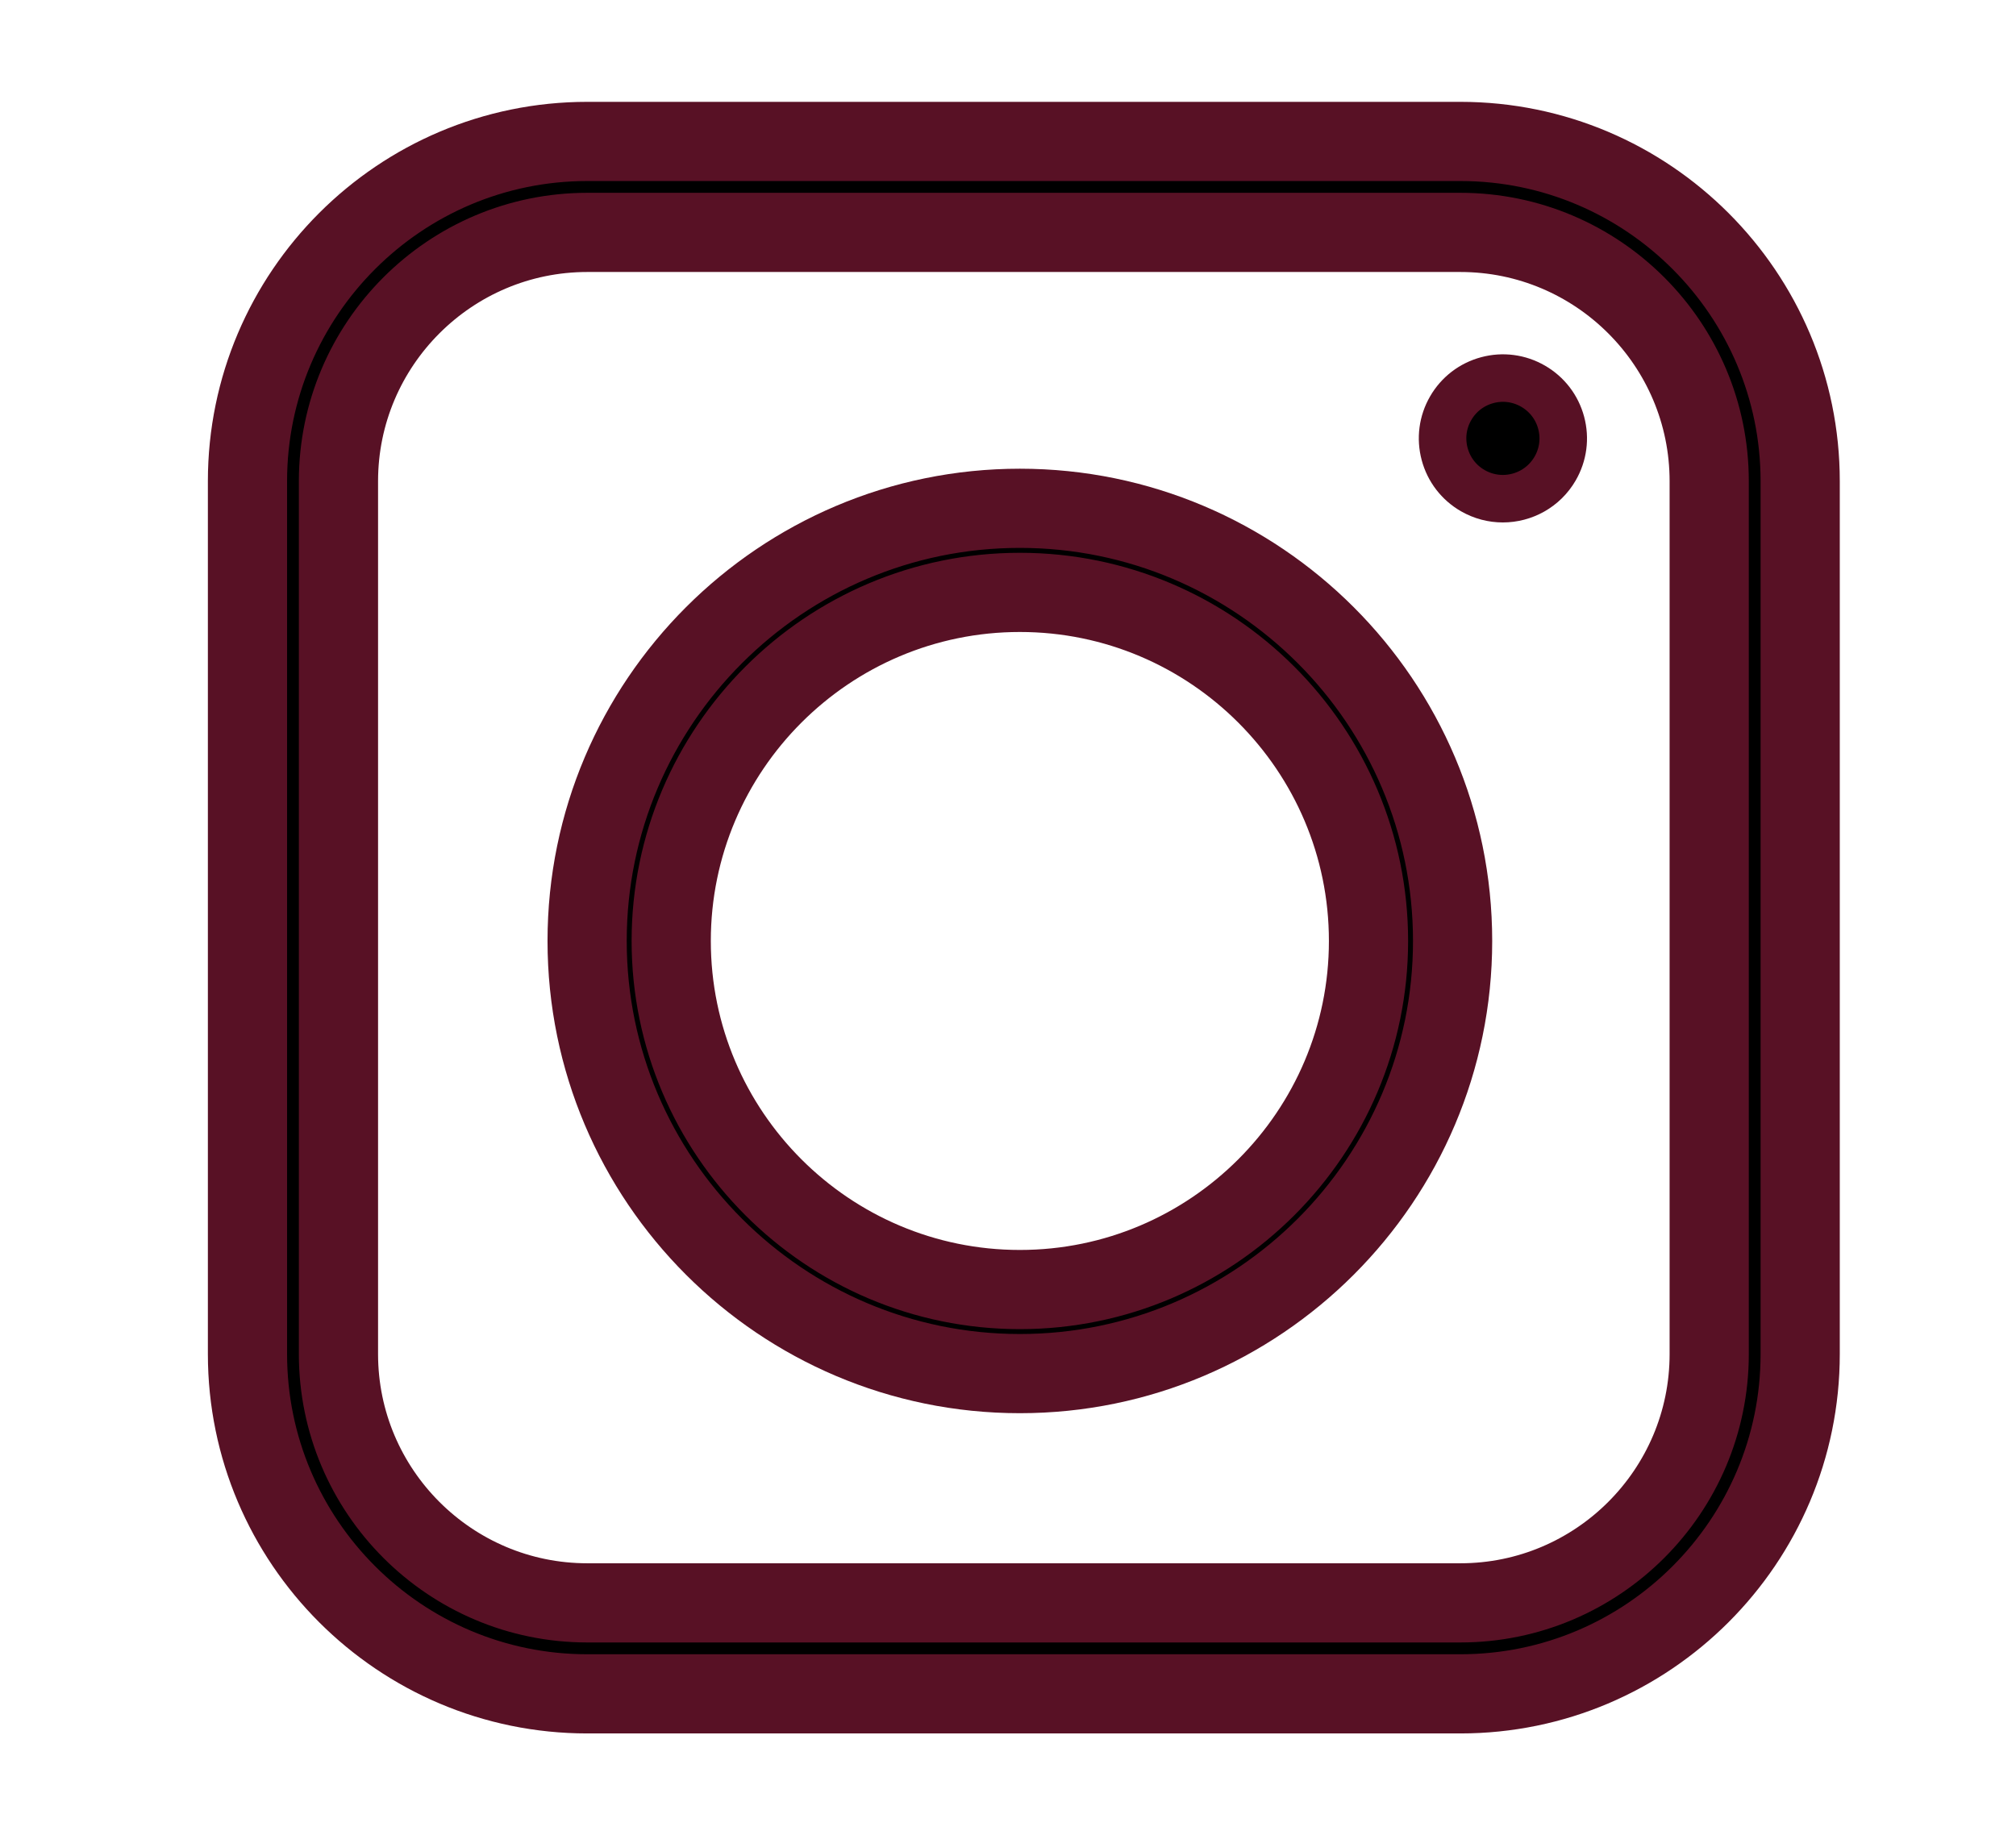 <svg xmlns="http://www.w3.org/2000/svg" xmlns:xlink="http://www.w3.org/1999/xlink" x="0px" y="0px" viewBox="0 0 127.276 115.89" style="enable-background:new 0 0 127.276 115.89;" xml:space="preserve">
    <g>
        <path style="stroke:#581125;stroke-width:5;stroke-miterlimit:10;" d="M92.198,106.959H37.078
            c-11.829,0-21.454-9.625-21.454-21.454V30.385c0-11.829,9.625-21.454,21.454-21.454h55.119c11.829,0,21.454,9.625,21.454,21.454
            v55.119C113.652,97.334,104.027,106.959,92.198,106.959L92.198,106.959z M37.078,14.675c-8.663,0-15.71,7.047-15.71,15.71v55.119
            c0,8.663,7.047,15.71,15.71,15.71h55.119c8.663,0,15.71-7.047,15.71-15.71V30.385c0-8.663-7.047-15.71-15.71-15.71H37.078z
            M37.078,14.675"/>
        <path style="stroke:#581125;stroke-width:5;stroke-miterlimit:10;" d="M64.387,86.737c-15.064,0-27.32-12.256-27.32-27.32
            s12.256-27.32,27.32-27.32s27.32,12.256,27.32,27.32S79.451,86.737,64.387,86.737L64.387,86.737z M64.387,37.407
            c-12.137,0-22.011,9.874-22.011,22.011s9.874,22.011,22.011,22.011s22.011-9.874,22.011-22.011S76.524,37.407,64.387,37.407
            L64.387,37.407z M64.387,37.407"/>
        <path style="stroke:#581125;stroke-width:3;stroke-miterlimit:10;" d="M94.877,31.49c-0.646,0-1.299-0.164-1.898-0.509
            c-0.881-0.509-1.511-1.33-1.774-2.312c-0.263-0.983-0.129-2.01,0.38-2.891c0.509-0.88,1.33-1.51,2.312-1.773
            c0.982-0.264,2.008-0.128,2.889,0.38c0.881,0.509,1.512,1.33,1.775,2.312c0.263,0.982,0.128,2.008-0.381,2.889
            C97.476,30.807,96.193,31.49,94.877,31.49L94.877,31.49z M94.877,31.49"/>
    </g>
</svg>
